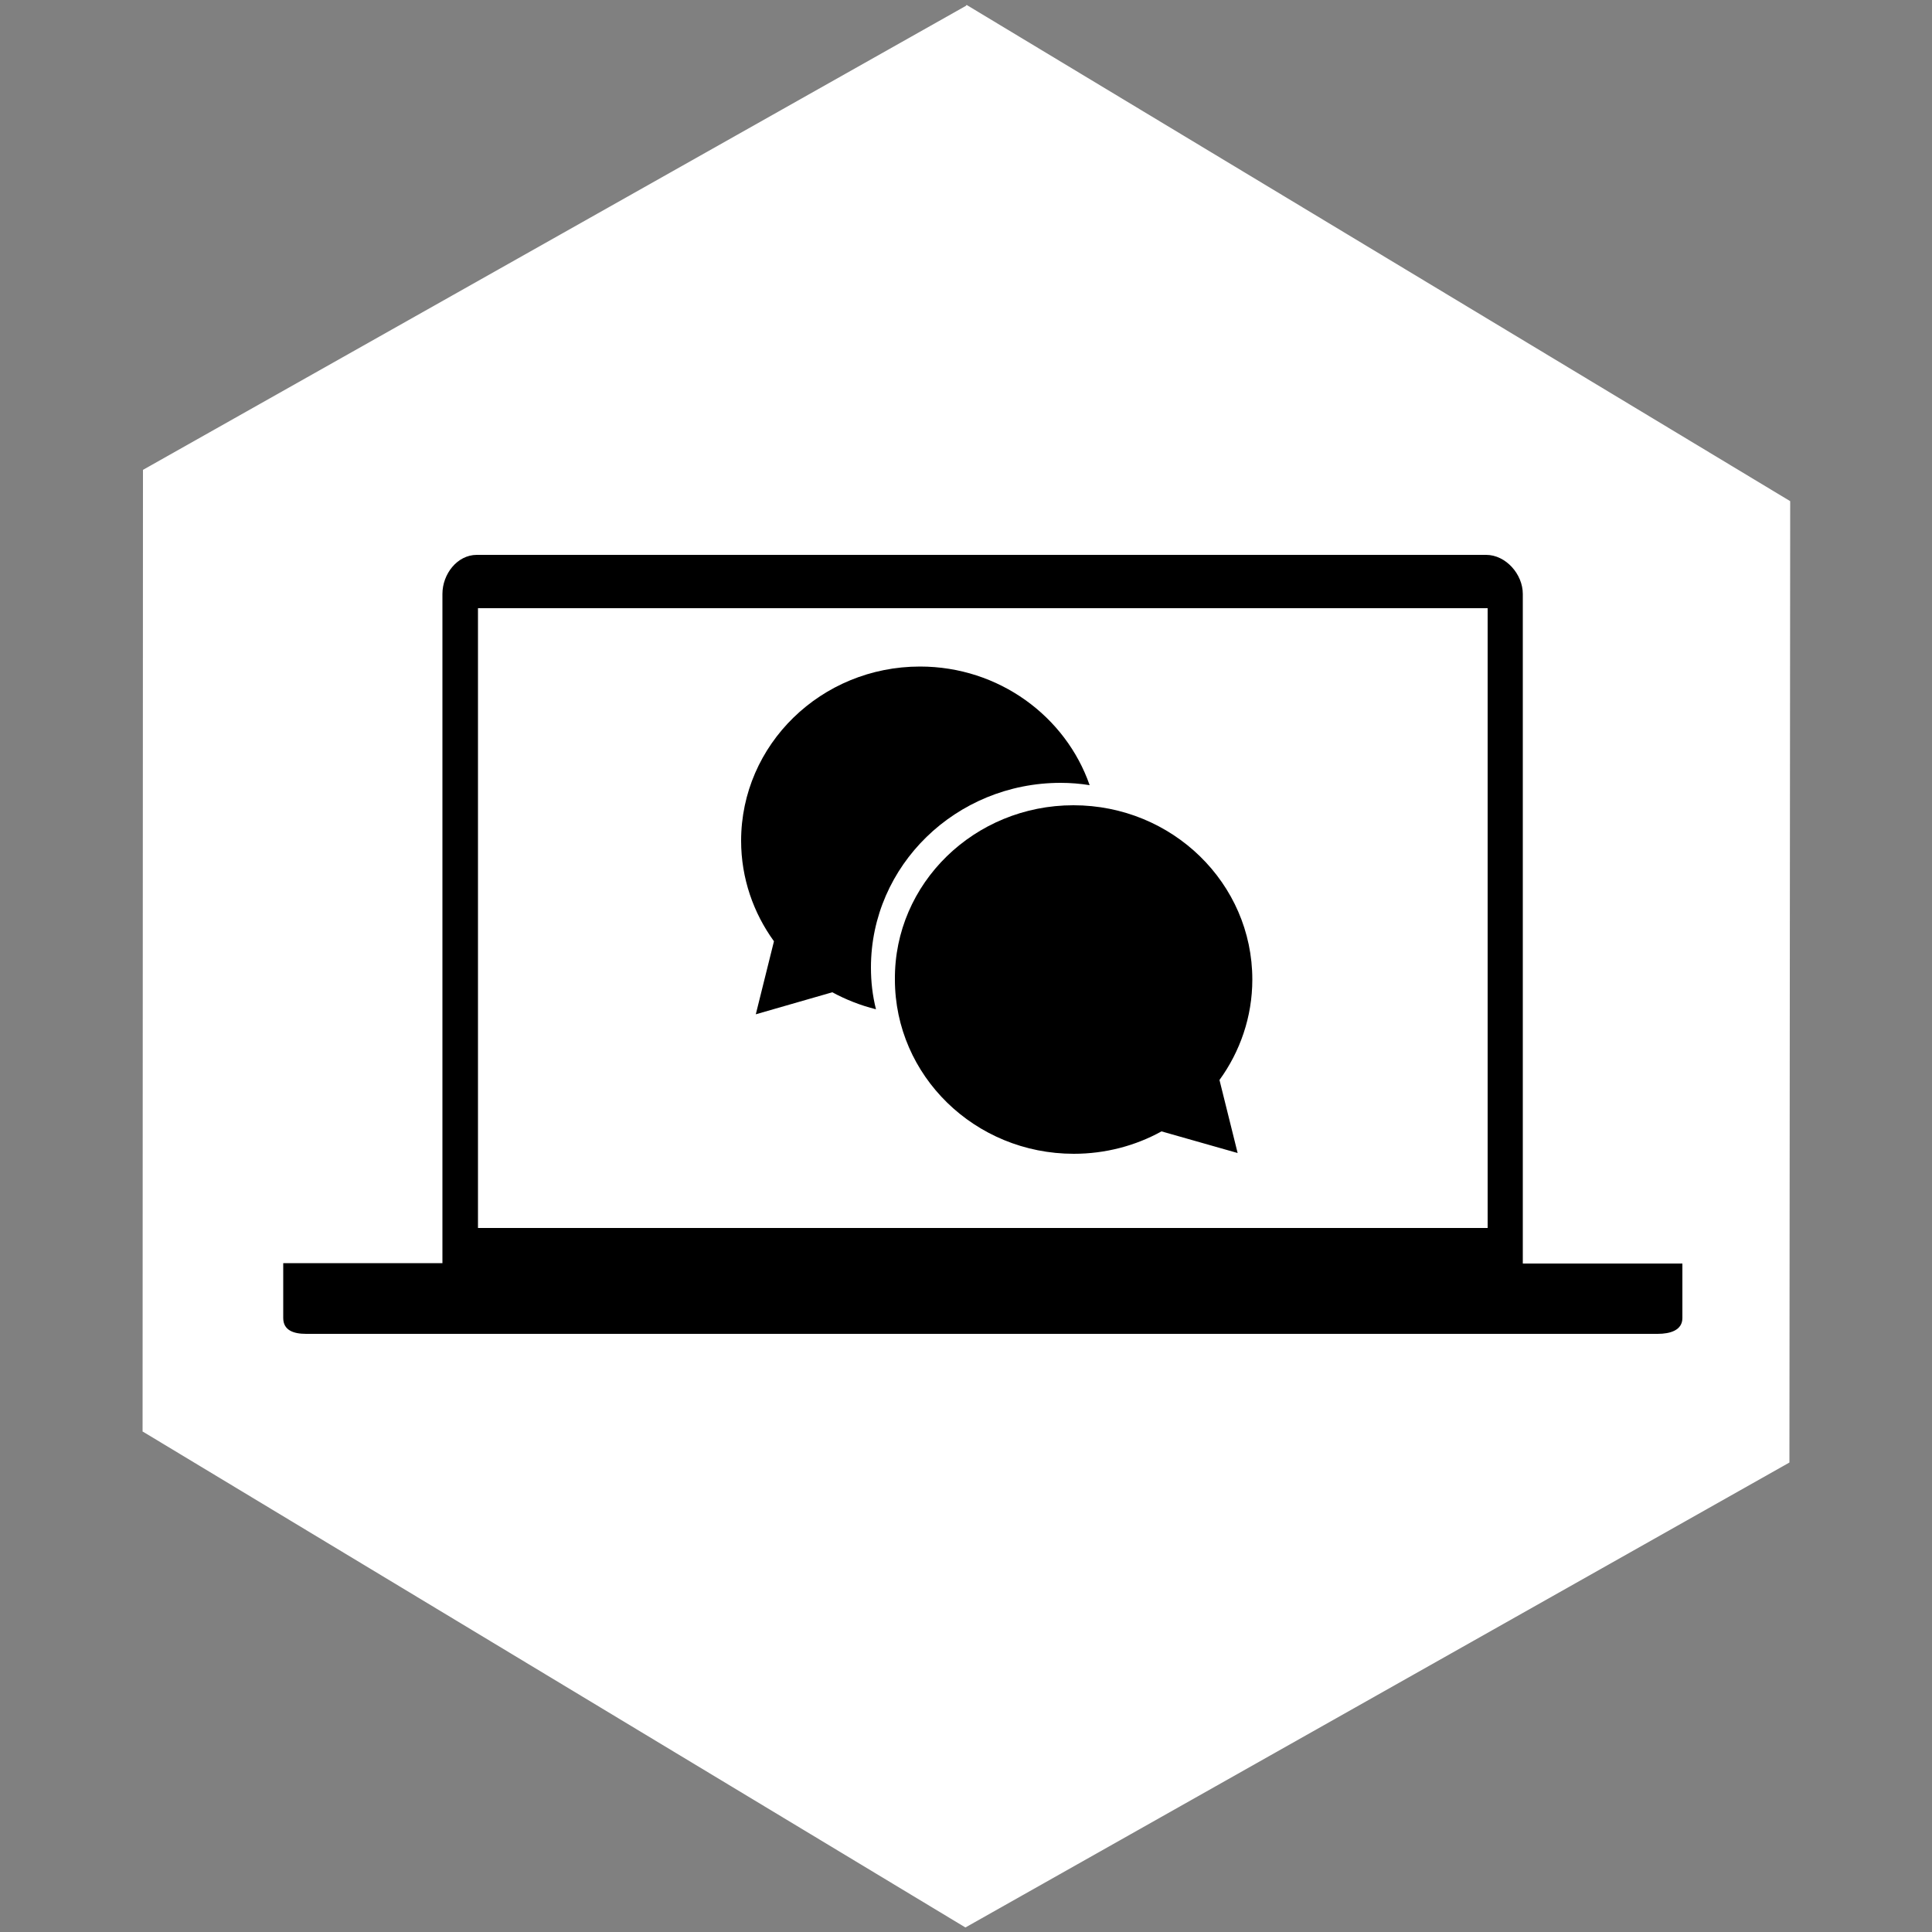 <?xml version="1.0" encoding="utf-8"?>
<!-- Generator: Adobe Illustrator 22.0.1, SVG Export Plug-In . SVG Version: 6.00 Build 0)  -->
<svg version="1.1" id="Layer_1" xmlns="http://www.w3.org/2000/svg" xmlns:xlink="http://www.w3.org/1999/xlink" x="0px" y="0px"
	 viewBox="0 0 500 500" style="enable-background:new 0 0 500 500;" xml:space="preserve">
<rect x="0" y="0" width="500" height="500" fill="#808080" stroke="none"/>
<polyline style="fill:#FFFFFF;" points="280.3,291.2 280.3,299 288.2,296.9 280.1,290.9 "/>
<g>
	<polygon style="fill:#FFFFFF;" points="250.2,1.3 250.1,1.4 250,1.3 250,1.5 37,121.6 36.9,370.4 36.8,370.4 249.8,498.8 
		249.9,498.8 249.9,498.8 463.1,378.5 463.3,129.7 	"/>
	<g>
		<g>
			<path d="M277.8,208.4c25.6,0,46.3,20.2,46.3,45.1c0,9.7-3.2,18.7-8.5,26l4.7,18.9l-19.7-5.6c-6.7,3.7-14.5,5.8-22.7,5.8
				c-25.6,0-46.3-20.2-46.3-45.1C231.4,228.6,252.2,208.4,277.8,208.4z"/>
			<g>
				<path d="M225.4,250.4c0-26.4,22-47.8,49.1-47.8c2.5,0,5,0.2,7.5,0.6c-6.2-17.8-23.5-30.7-43.9-30.7c-25.6,0-46.3,20.2-46.3,45.1
					c0,9.7,3.2,18.7,8.5,26l-4.7,18.9l19.8-5.7c3.5,1.9,7.3,3.4,11.3,4.4C225.8,257.6,225.4,254.1,225.4,250.4z"/>
			</g>
		</g>
		<path d="M394.1,327v-10V153.7c0-5.1-4.4-10.1-9.5-10.1H123.4c-5.1,0-8.9,5-8.9,10.1v163.2v0v10H73.3v14.2l0,0
			c0,3.2,2.7,4.1,5.9,4.1H429c3.2,0,6.4-0.9,6.4-4.1V327H394.1z M385,317.8H123.7V157.4H385V317.8z"/>
	</g>
</g>
</svg>
